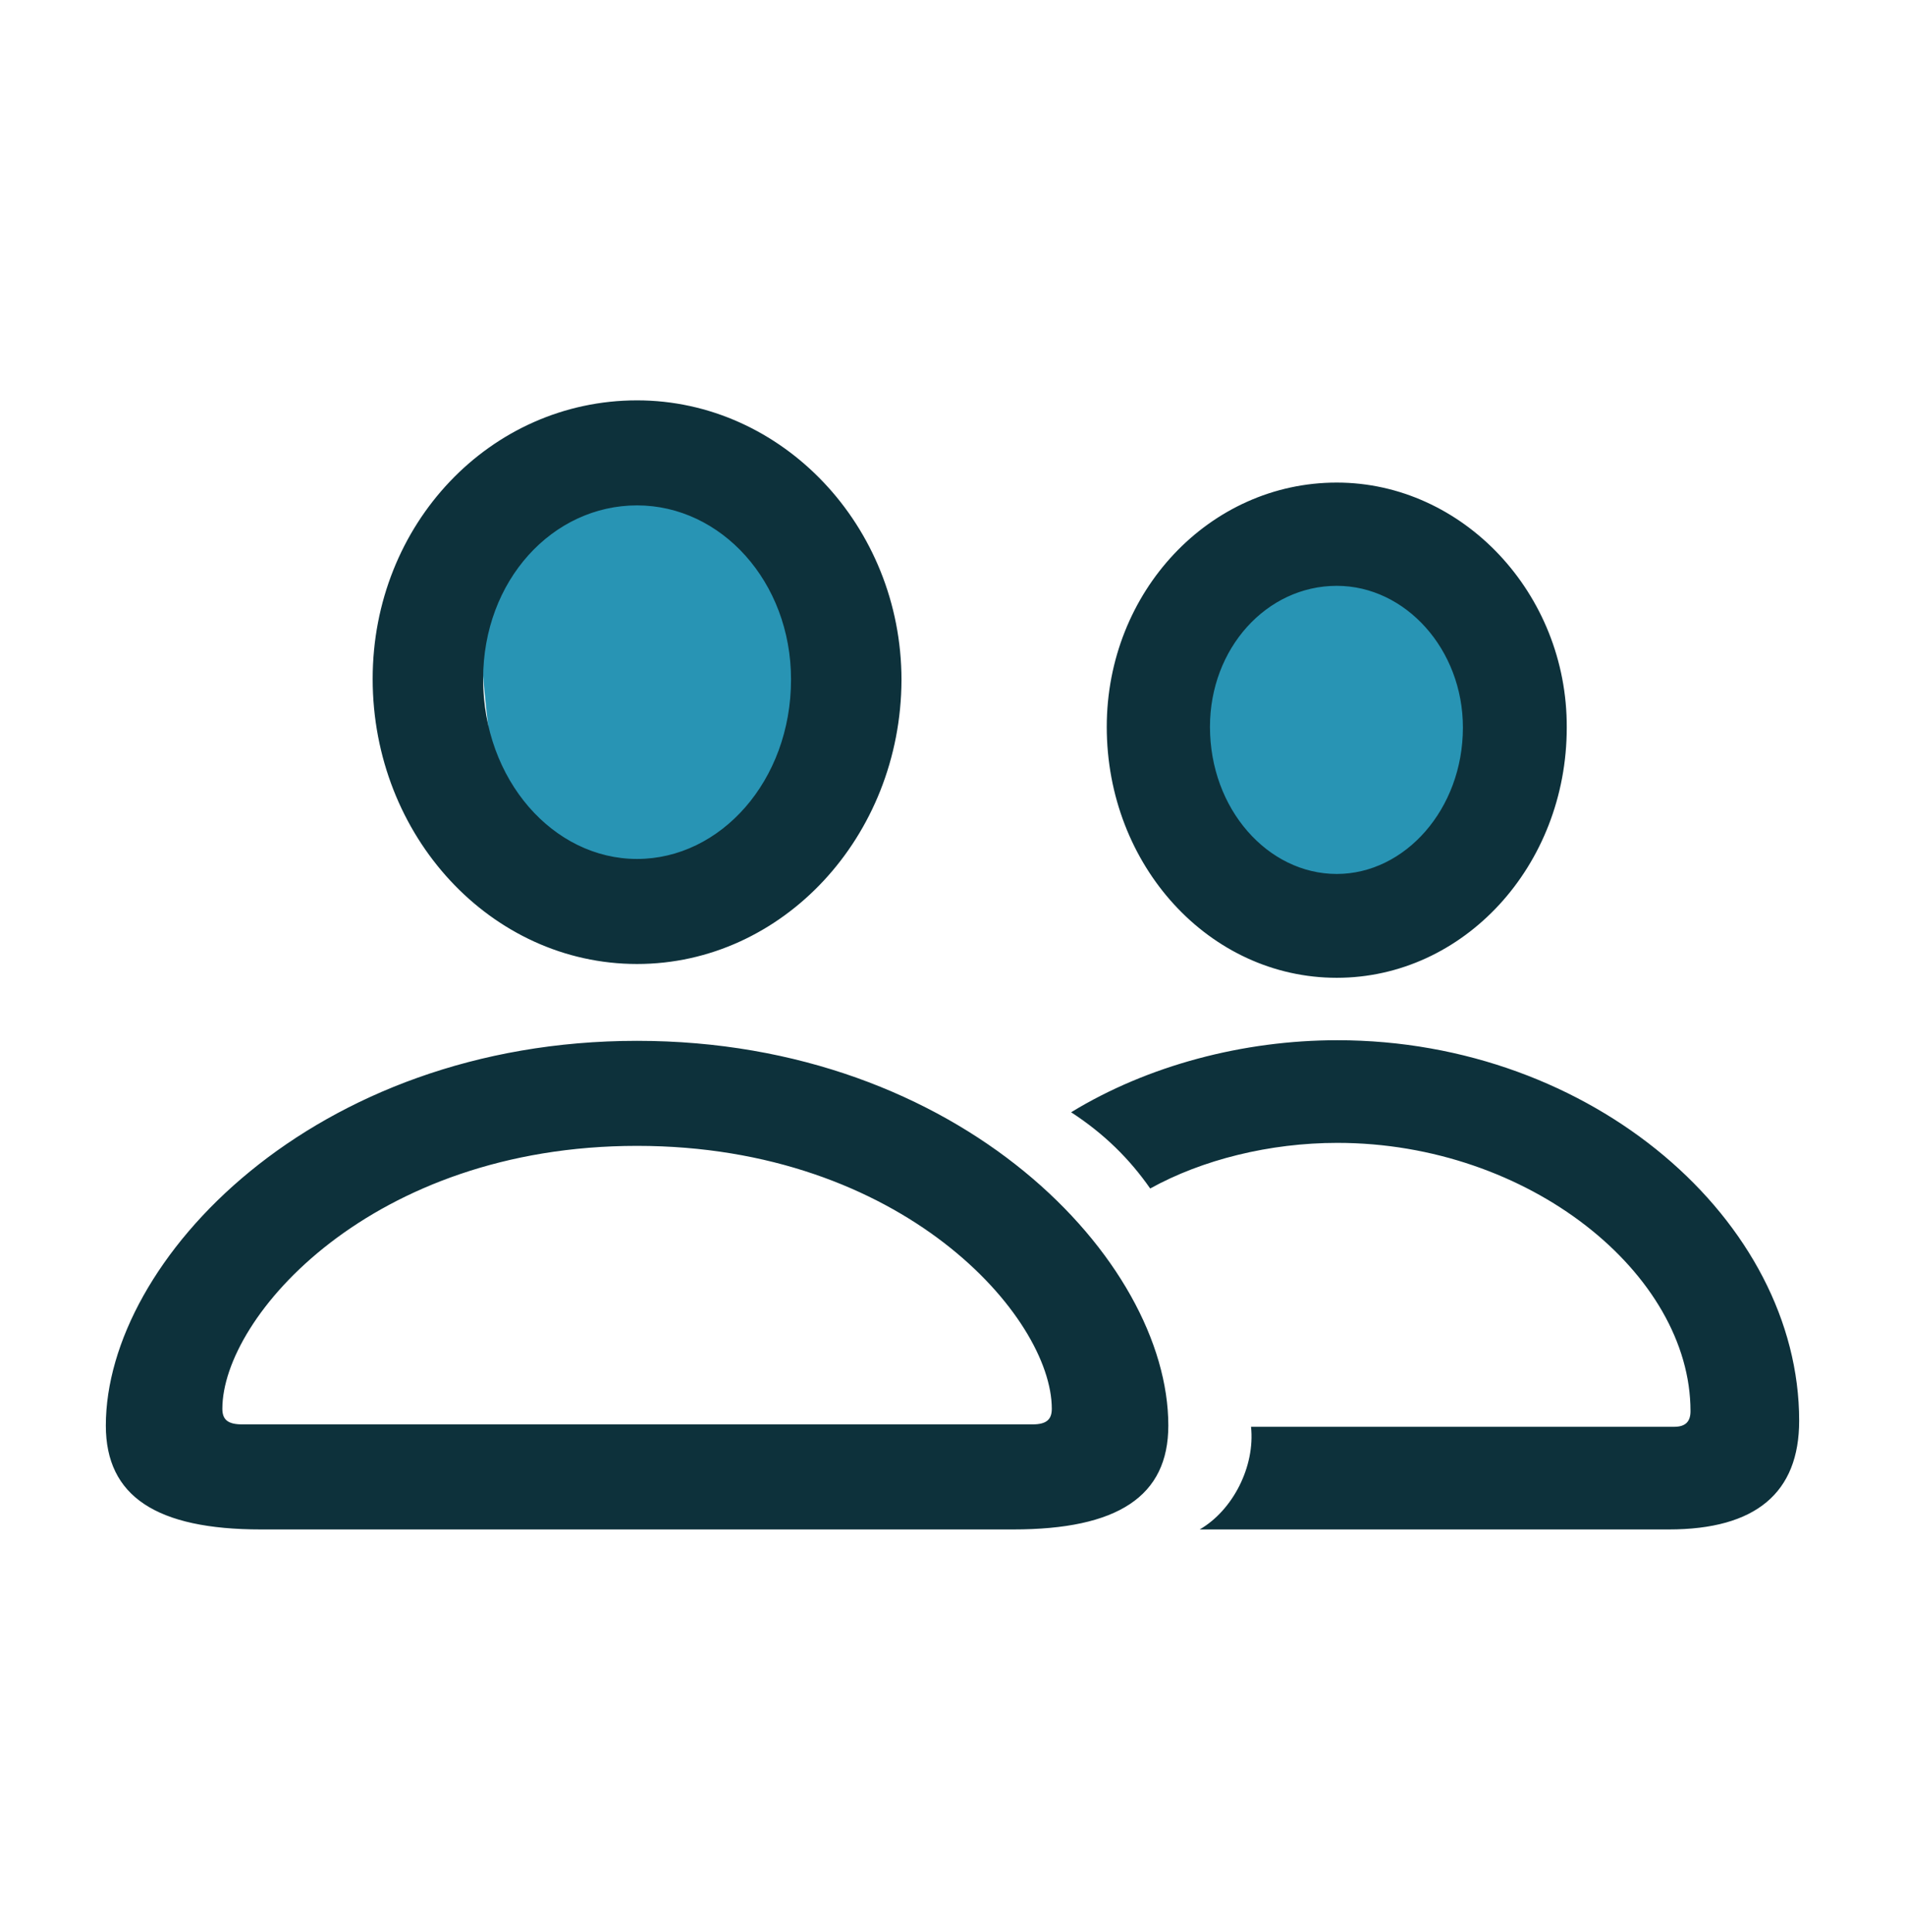<svg width="72" height="73" viewBox="0 0 72 73" fill="none" xmlns="http://www.w3.org/2000/svg">
<g id="customer">
<g id="Group 6">
<path id="Vector 550" d="M56.5 24.129L51.5 20.129L44 24.129L45 32.129L50.5 35.129L56.5 31.629V24.129Z" fill="#2894B4"/>
<path id="Vector 85" d="M31.022 21.375L29.001 31.578L23.612 33.618L18.896 30.897C18.671 29.31 18.222 25.864 18.222 24.776C18.222 23.687 19.12 21.148 19.57 20.014L26.306 17.974L31.022 21.375Z" fill="#2894B4"/>
<path id="person.2" d="M24.078 36.428C18.557 36.428 14.085 31.597 14.085 25.654C14.085 19.802 18.534 15.129 24.078 15.129C29.554 15.129 34.072 19.87 34.072 25.699C34.049 31.619 29.577 36.428 24.078 36.428ZM50.523 36.95C45.708 36.95 41.83 32.708 41.83 27.468C41.83 22.365 45.708 18.236 50.523 18.236C55.291 18.236 59.239 22.433 59.216 27.491C59.216 32.731 55.314 36.95 50.523 36.95ZM24.078 32.459C27.227 32.459 29.897 29.51 29.897 25.677C29.897 21.979 27.25 19.098 24.078 19.098C20.884 19.098 18.26 21.934 18.26 25.654C18.26 29.465 20.907 32.459 24.078 32.459ZM50.523 33.026C53.101 33.026 55.291 30.576 55.291 27.491C55.291 24.542 53.124 22.138 50.523 22.138C47.876 22.138 45.731 24.497 45.731 27.468C45.731 30.576 47.922 33.026 50.523 33.026ZM63.072 57.796H45.343C46.598 57.07 47.442 55.414 47.283 53.917H63.277C63.711 53.917 63.893 53.713 63.893 53.327C63.893 48.133 57.778 43.188 50.545 43.188C47.99 43.188 45.435 43.823 43.472 44.912C42.697 43.8 41.738 42.847 40.483 42.031C43.381 40.262 46.986 39.309 50.545 39.309C60.197 39.309 68 46.159 68 53.69C68 56.412 66.357 57.796 63.072 57.796ZM38.293 57.796H9.864C5.917 57.796 4 56.548 4 53.871C4 47.634 11.849 39.332 24.078 39.332C36.308 39.332 44.157 47.634 44.157 53.871C44.157 56.548 42.24 57.796 38.293 57.796ZM39.023 53.826C39.548 53.826 39.753 53.645 39.753 53.236C39.753 49.766 34.118 43.301 24.078 43.301C14.039 43.301 8.404 49.766 8.404 53.236C8.404 53.645 8.609 53.826 9.156 53.826H39.023Z" fill="#0D313B"/>
</g>
</g>
</svg>
